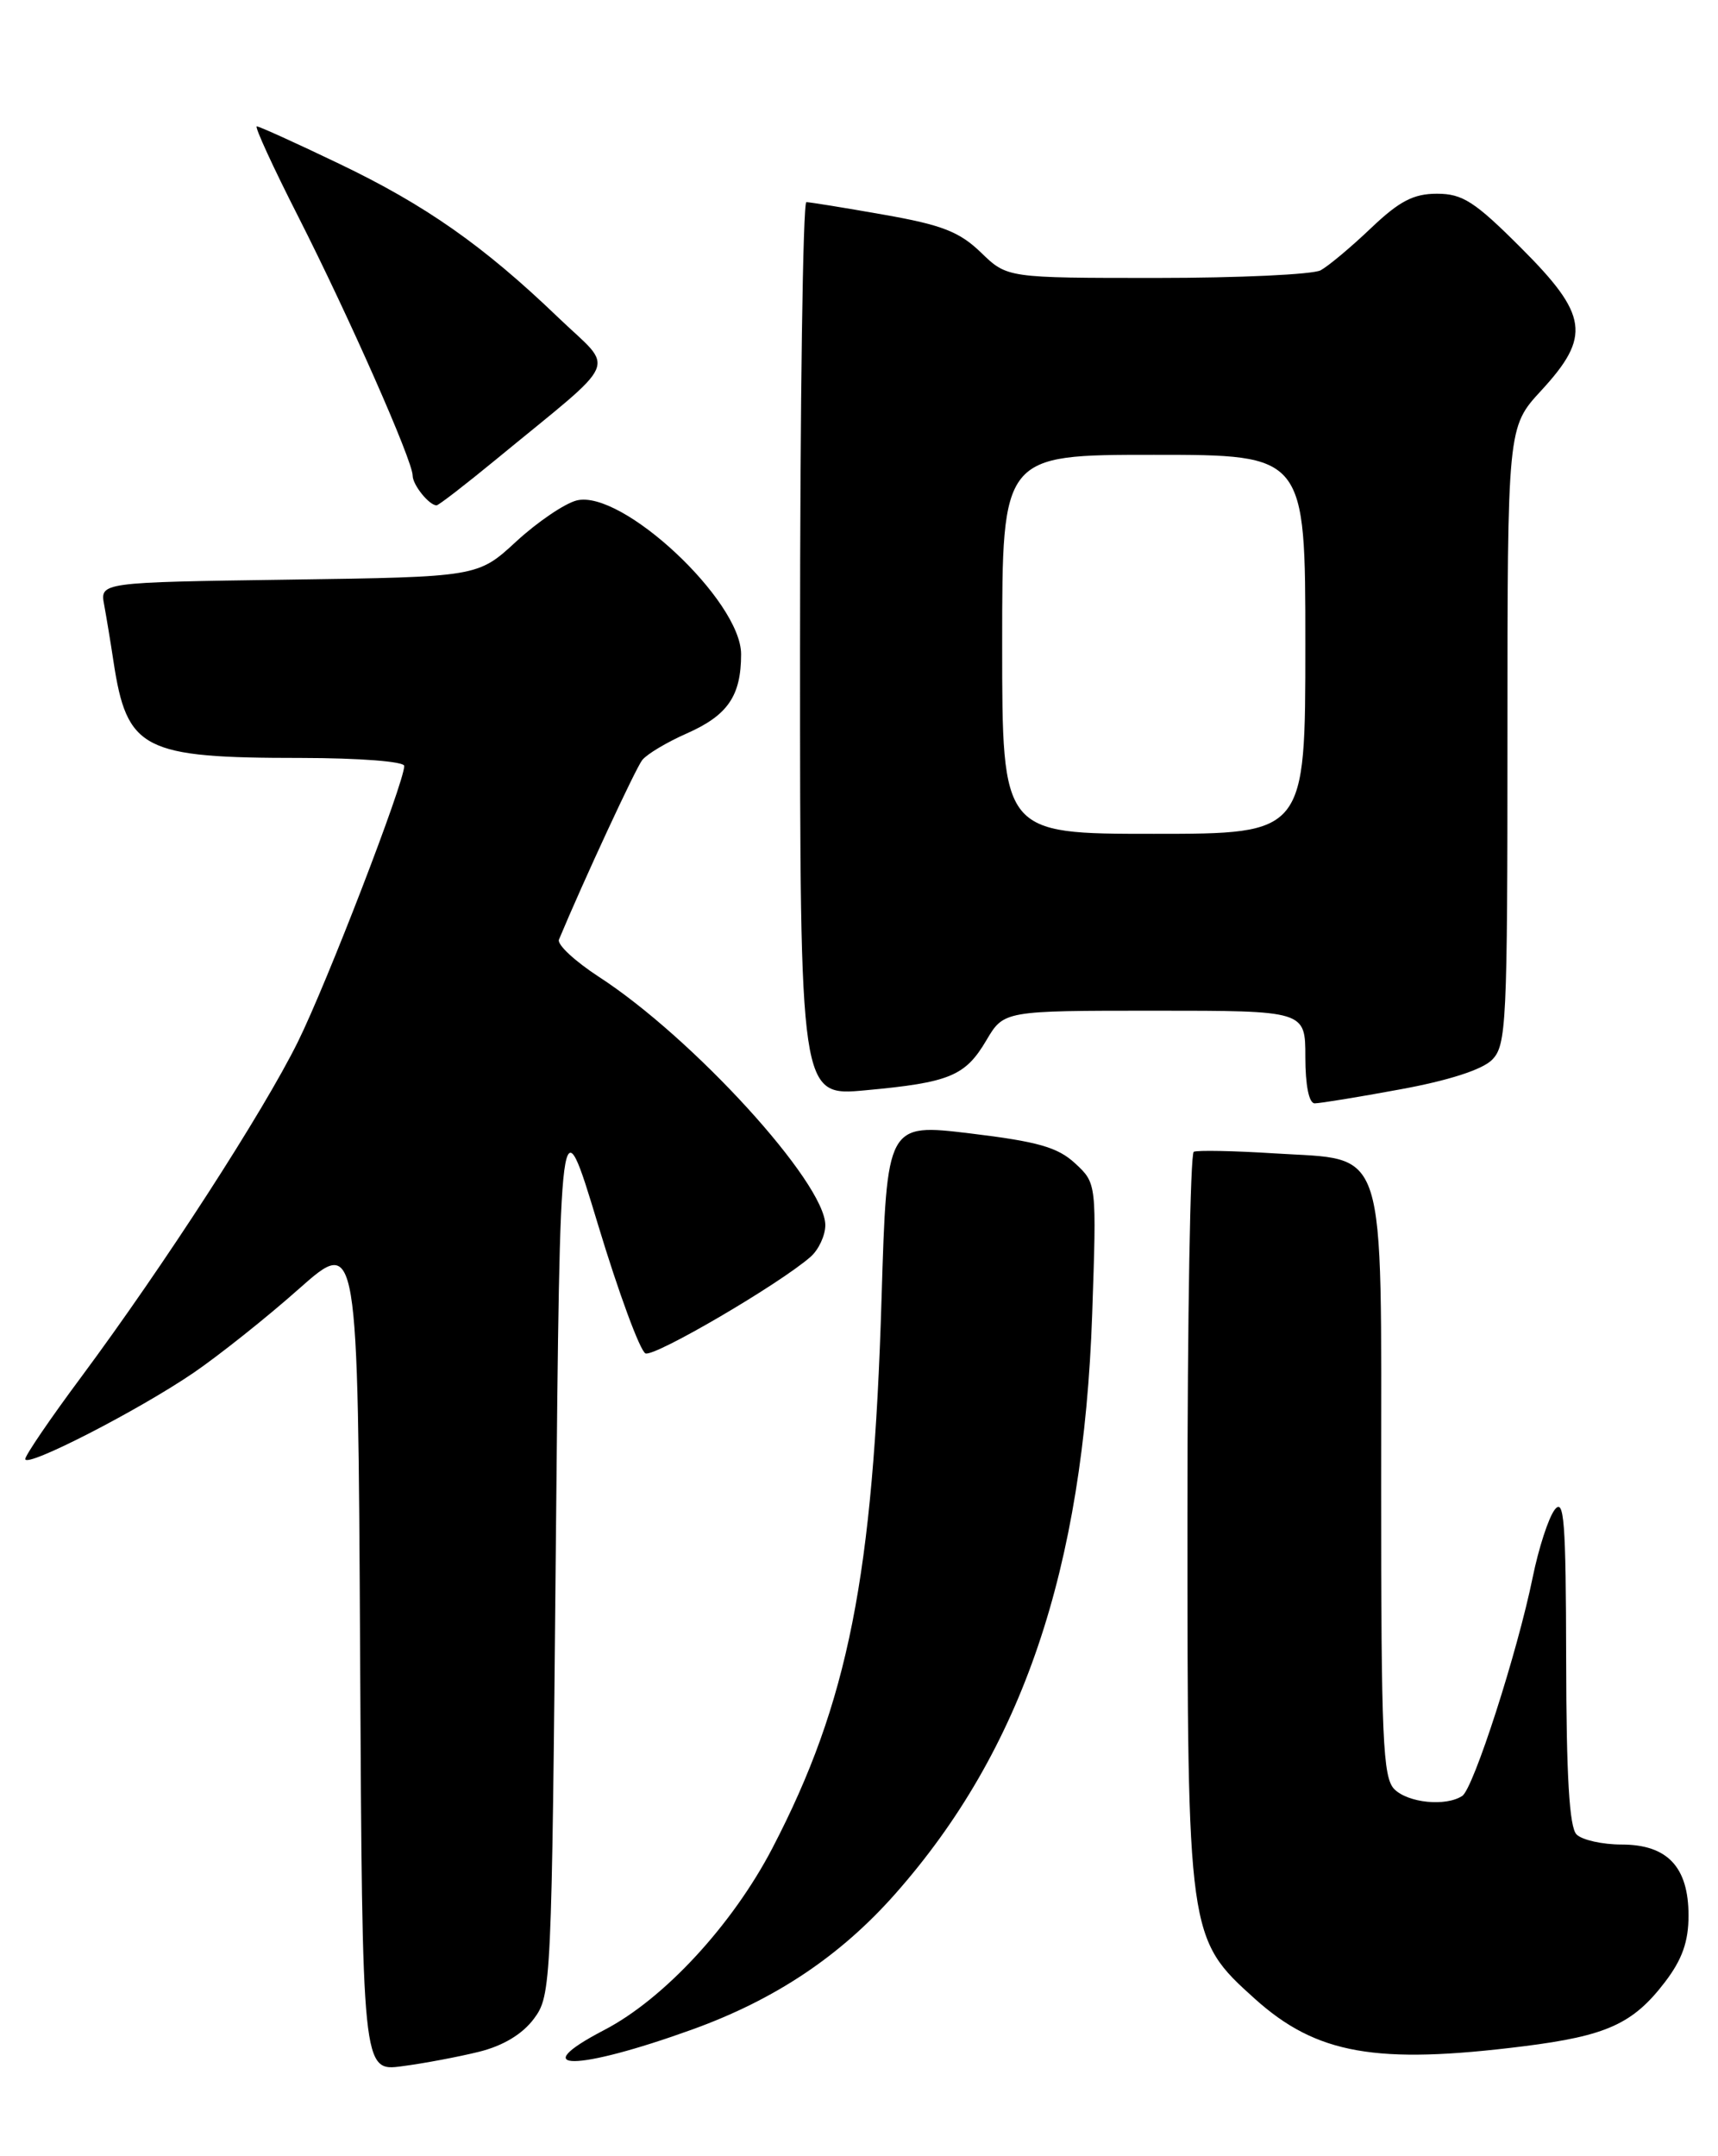 <?xml version="1.0" encoding="UTF-8" standalone="no"?>
<!DOCTYPE svg PUBLIC "-//W3C//DTD SVG 1.1//EN" "http://www.w3.org/Graphics/SVG/1.1/DTD/svg11.dtd" >
<svg xmlns="http://www.w3.org/2000/svg" xmlns:xlink="http://www.w3.org/1999/xlink" version="1.1" viewBox="0 0 204 256">
 <g >
 <path fill="currentColor"
d=" M 56.90 243.60 C 59.75 242.89 62.04 241.51 63.40 239.68 C 65.46 236.92 65.51 235.72 66.00 183.68 C 66.50 130.50 66.50 130.50 71.00 145.37 C 73.47 153.55 76.02 160.44 76.65 160.69 C 77.75 161.12 92.57 152.45 96.25 149.22 C 97.21 148.38 98.00 146.68 98.00 145.46 C 98.00 140.44 82.29 123.22 71.10 115.97 C 68.26 114.12 66.13 112.14 66.37 111.56 C 69.27 104.61 75.48 91.22 76.26 90.24 C 76.81 89.54 79.19 88.12 81.55 87.08 C 86.42 84.93 88.00 82.62 88.00 77.67 C 88.00 71.32 73.83 58.07 68.47 59.42 C 67.05 59.78 63.82 61.97 61.31 64.28 C 56.74 68.50 56.74 68.50 34.30 68.82 C 11.87 69.14 11.87 69.14 12.37 71.82 C 12.64 73.29 13.14 76.30 13.47 78.50 C 15.07 89.04 16.92 89.99 35.75 89.99 C 42.69 90.00 48.00 90.41 48.00 90.94 C 48.00 92.91 38.83 116.70 35.37 123.70 C 31.25 132.03 19.51 150.19 9.66 163.47 C 5.99 168.40 3.00 172.79 3.00 173.23 C 3.00 174.35 16.40 167.48 23.00 162.98 C 26.02 160.91 31.65 156.44 35.50 153.02 C 42.50 146.82 42.50 146.82 42.76 196.39 C 43.02 245.96 43.02 245.96 47.76 245.32 C 50.37 244.98 54.48 244.20 56.90 243.60 Z  M 82.20 240.96 C 92.06 237.40 99.79 232.23 106.31 224.85 C 121.38 207.79 128.64 186.40 129.69 156.00 C 130.22 140.50 130.22 140.50 127.67 138.13 C 125.60 136.21 123.24 135.54 115.21 134.57 C 105.31 133.38 105.31 133.38 104.68 154.10 C 103.69 187.15 100.72 202.12 91.72 219.42 C 86.97 228.54 78.85 237.33 71.75 241.02 C 62.25 245.97 68.42 245.93 82.20 240.96 Z  M 180.92 242.95 C 190.78 241.71 193.91 240.29 197.70 235.33 C 199.75 232.65 200.50 230.52 200.50 227.43 C 200.50 221.66 197.99 219.00 192.55 219.00 C 190.27 219.00 187.86 218.46 187.20 217.80 C 186.35 216.95 185.99 210.88 185.97 197.05 C 185.94 180.55 185.73 177.77 184.60 179.26 C 183.87 180.22 182.70 183.82 182.00 187.26 C 180.18 196.18 174.96 212.37 173.63 213.23 C 171.67 214.51 167.21 214.06 165.57 212.43 C 164.20 211.06 164.00 206.40 164.00 176.54 C 164.00 135.09 164.87 137.80 151.34 136.94 C 146.48 136.63 142.16 136.55 141.75 136.75 C 141.34 136.95 141.00 156.36 141.00 179.88 C 141.00 229.87 141.04 230.15 149.01 237.32 C 156.33 243.90 163.40 245.15 180.92 242.95 Z  M 166.26 129.34 C 171.96 128.30 175.99 127.01 177.16 125.84 C 178.88 124.12 179.00 121.64 179.00 87.36 C 179.00 50.72 179.00 50.72 183.00 46.38 C 188.95 39.93 188.59 37.40 180.59 29.41 C 175.12 23.94 173.67 23.00 170.63 23.00 C 167.84 23.00 166.16 23.88 162.79 27.09 C 160.43 29.34 157.74 31.59 156.82 32.09 C 155.89 32.59 147.14 33.00 137.36 33.00 C 119.60 33.00 119.60 33.00 116.49 29.99 C 113.94 27.52 111.85 26.70 104.94 25.49 C 100.30 24.67 96.16 24.00 95.75 24.00 C 95.34 24.00 95.00 47.89 95.00 77.09 C 95.00 130.17 95.00 130.17 102.75 129.45 C 112.77 128.53 114.62 127.76 117.12 123.52 C 119.20 120.00 119.20 120.00 137.10 120.00 C 155.00 120.00 155.00 120.00 155.00 125.50 C 155.00 128.85 155.43 131.00 156.11 131.00 C 156.72 131.00 161.29 130.26 166.26 129.34 Z  M 58.89 54.56 C 73.92 42.19 73.05 44.19 66.30 37.71 C 57.43 29.19 50.53 24.35 40.25 19.43 C 35.17 16.99 30.77 15.00 30.49 15.00 C 30.20 15.00 32.42 19.84 35.43 25.75 C 41.43 37.57 49.00 54.70 49.00 56.47 C 49.00 57.57 50.96 60.00 51.84 60.00 C 52.08 60.00 55.25 57.55 58.89 54.56 Z  M 119.00 76.50 C 119.00 54.00 119.00 54.00 137.00 54.00 C 155.00 54.00 155.00 54.00 155.00 76.50 C 155.00 99.00 155.00 99.00 137.00 99.00 C 119.00 99.00 119.00 99.00 119.00 76.50 Z "/>
</g>
</svg>